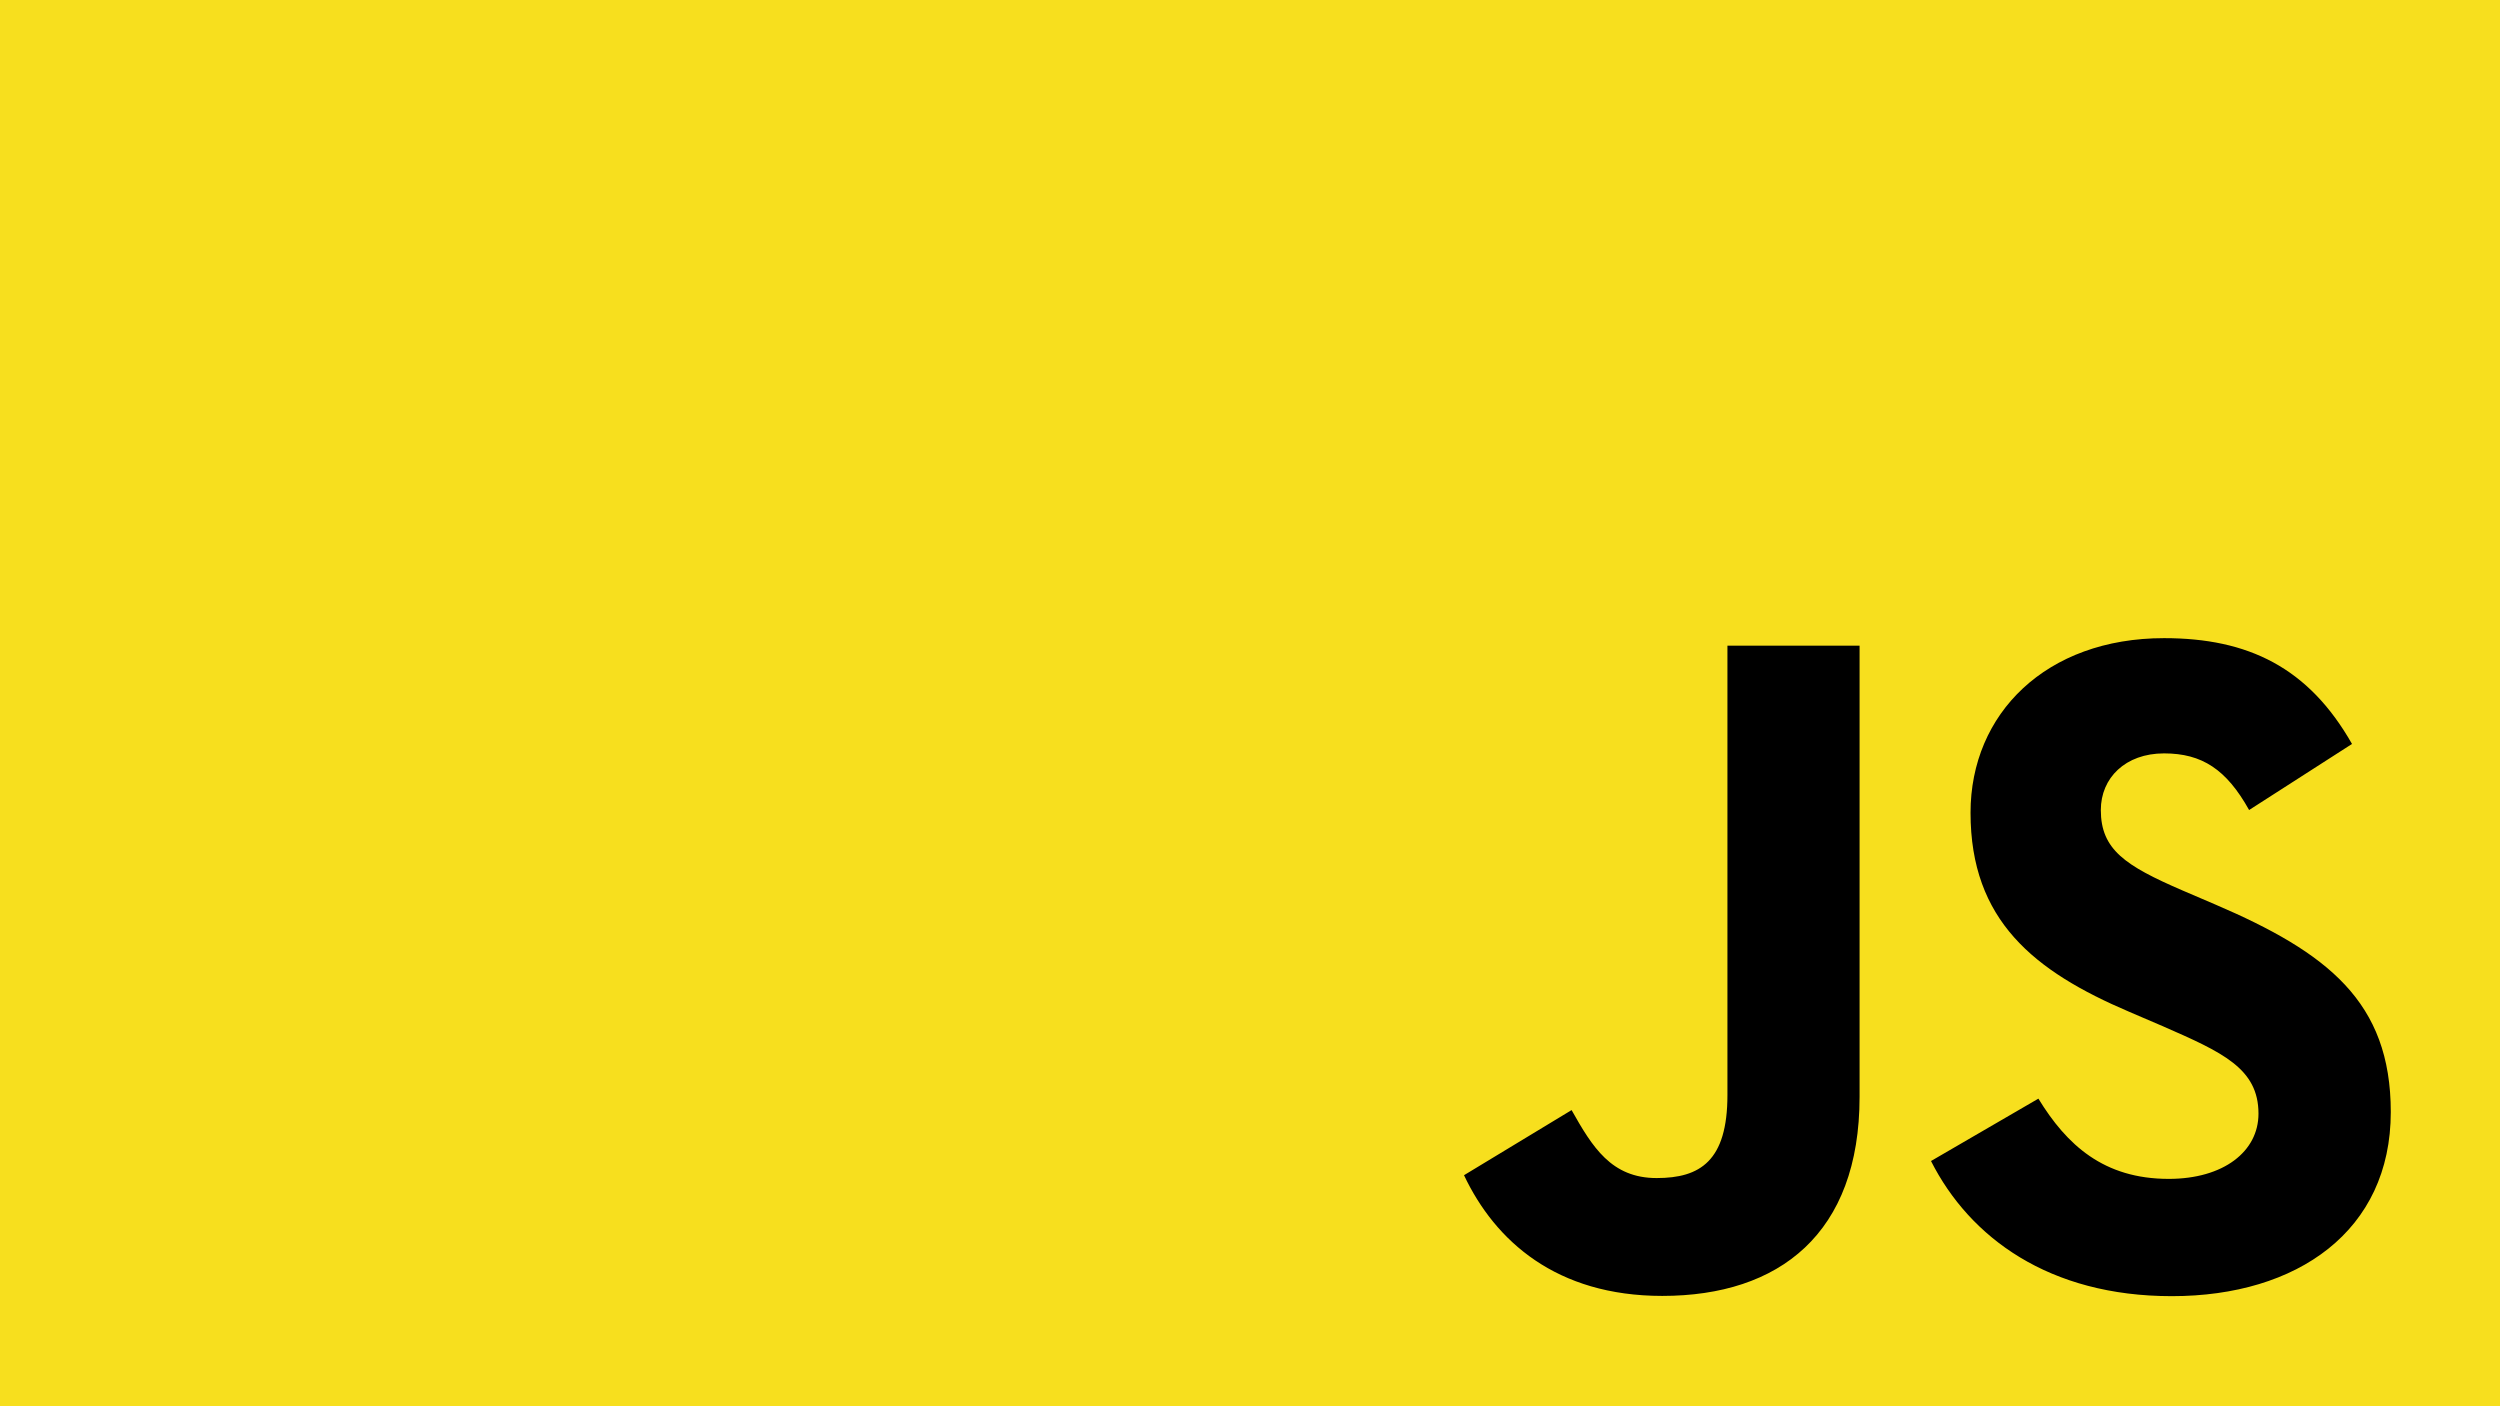 <?xml version="1.0" encoding="utf-8"?>
<svg viewBox="-434.829 -131.006 1600 900" width="1600" height="900" xmlns="http://www.w3.org/2000/svg">
  <rect width="1600" height="900" fill="#f7df1e" y="-131.006" x="-434.829" transform="matrix(1, 0, 0, 1, 0, 0)"/>
  <path d="M 869.742 572.122 C 887.871 601.723 911.457 623.48 953.17 623.48 C 988.214 623.48 1010.599 605.965 1010.599 581.765 C 1010.599 552.765 987.599 542.493 949.028 525.622 L 927.885 516.551 C 866.856 490.551 826.313 457.98 826.313 389.122 C 826.313 325.694 874.642 277.408 950.171 277.408 C 1003.942 277.408 1042.599 296.122 1070.456 345.123 L 1004.599 387.408 C 990.099 361.408 974.456 351.165 950.171 351.165 C 925.399 351.165 909.699 366.88 909.699 387.408 C 909.699 412.779 925.414 423.051 961.7 438.766 L 982.842 447.823 C 1054.699 478.637 1095.271 510.051 1095.271 580.679 C 1095.271 656.823 1035.456 698.536 955.128 698.536 C 876.585 698.536 825.842 661.108 801.014 612.05 Z M 570.986 579.451 C 584.271 603.022 596.357 622.951 625.414 622.951 C 653.199 622.951 670.728 612.079 670.728 569.808 L 670.728 282.237 L 755.3 282.237 L 755.3 570.951 C 755.3 658.522 703.956 698.379 629.013 698.379 C 561.3 698.379 522.085 663.336 502.142 621.13 Z" transform="matrix(1, 0, 0, 1, 0, 0)"/>
</svg>